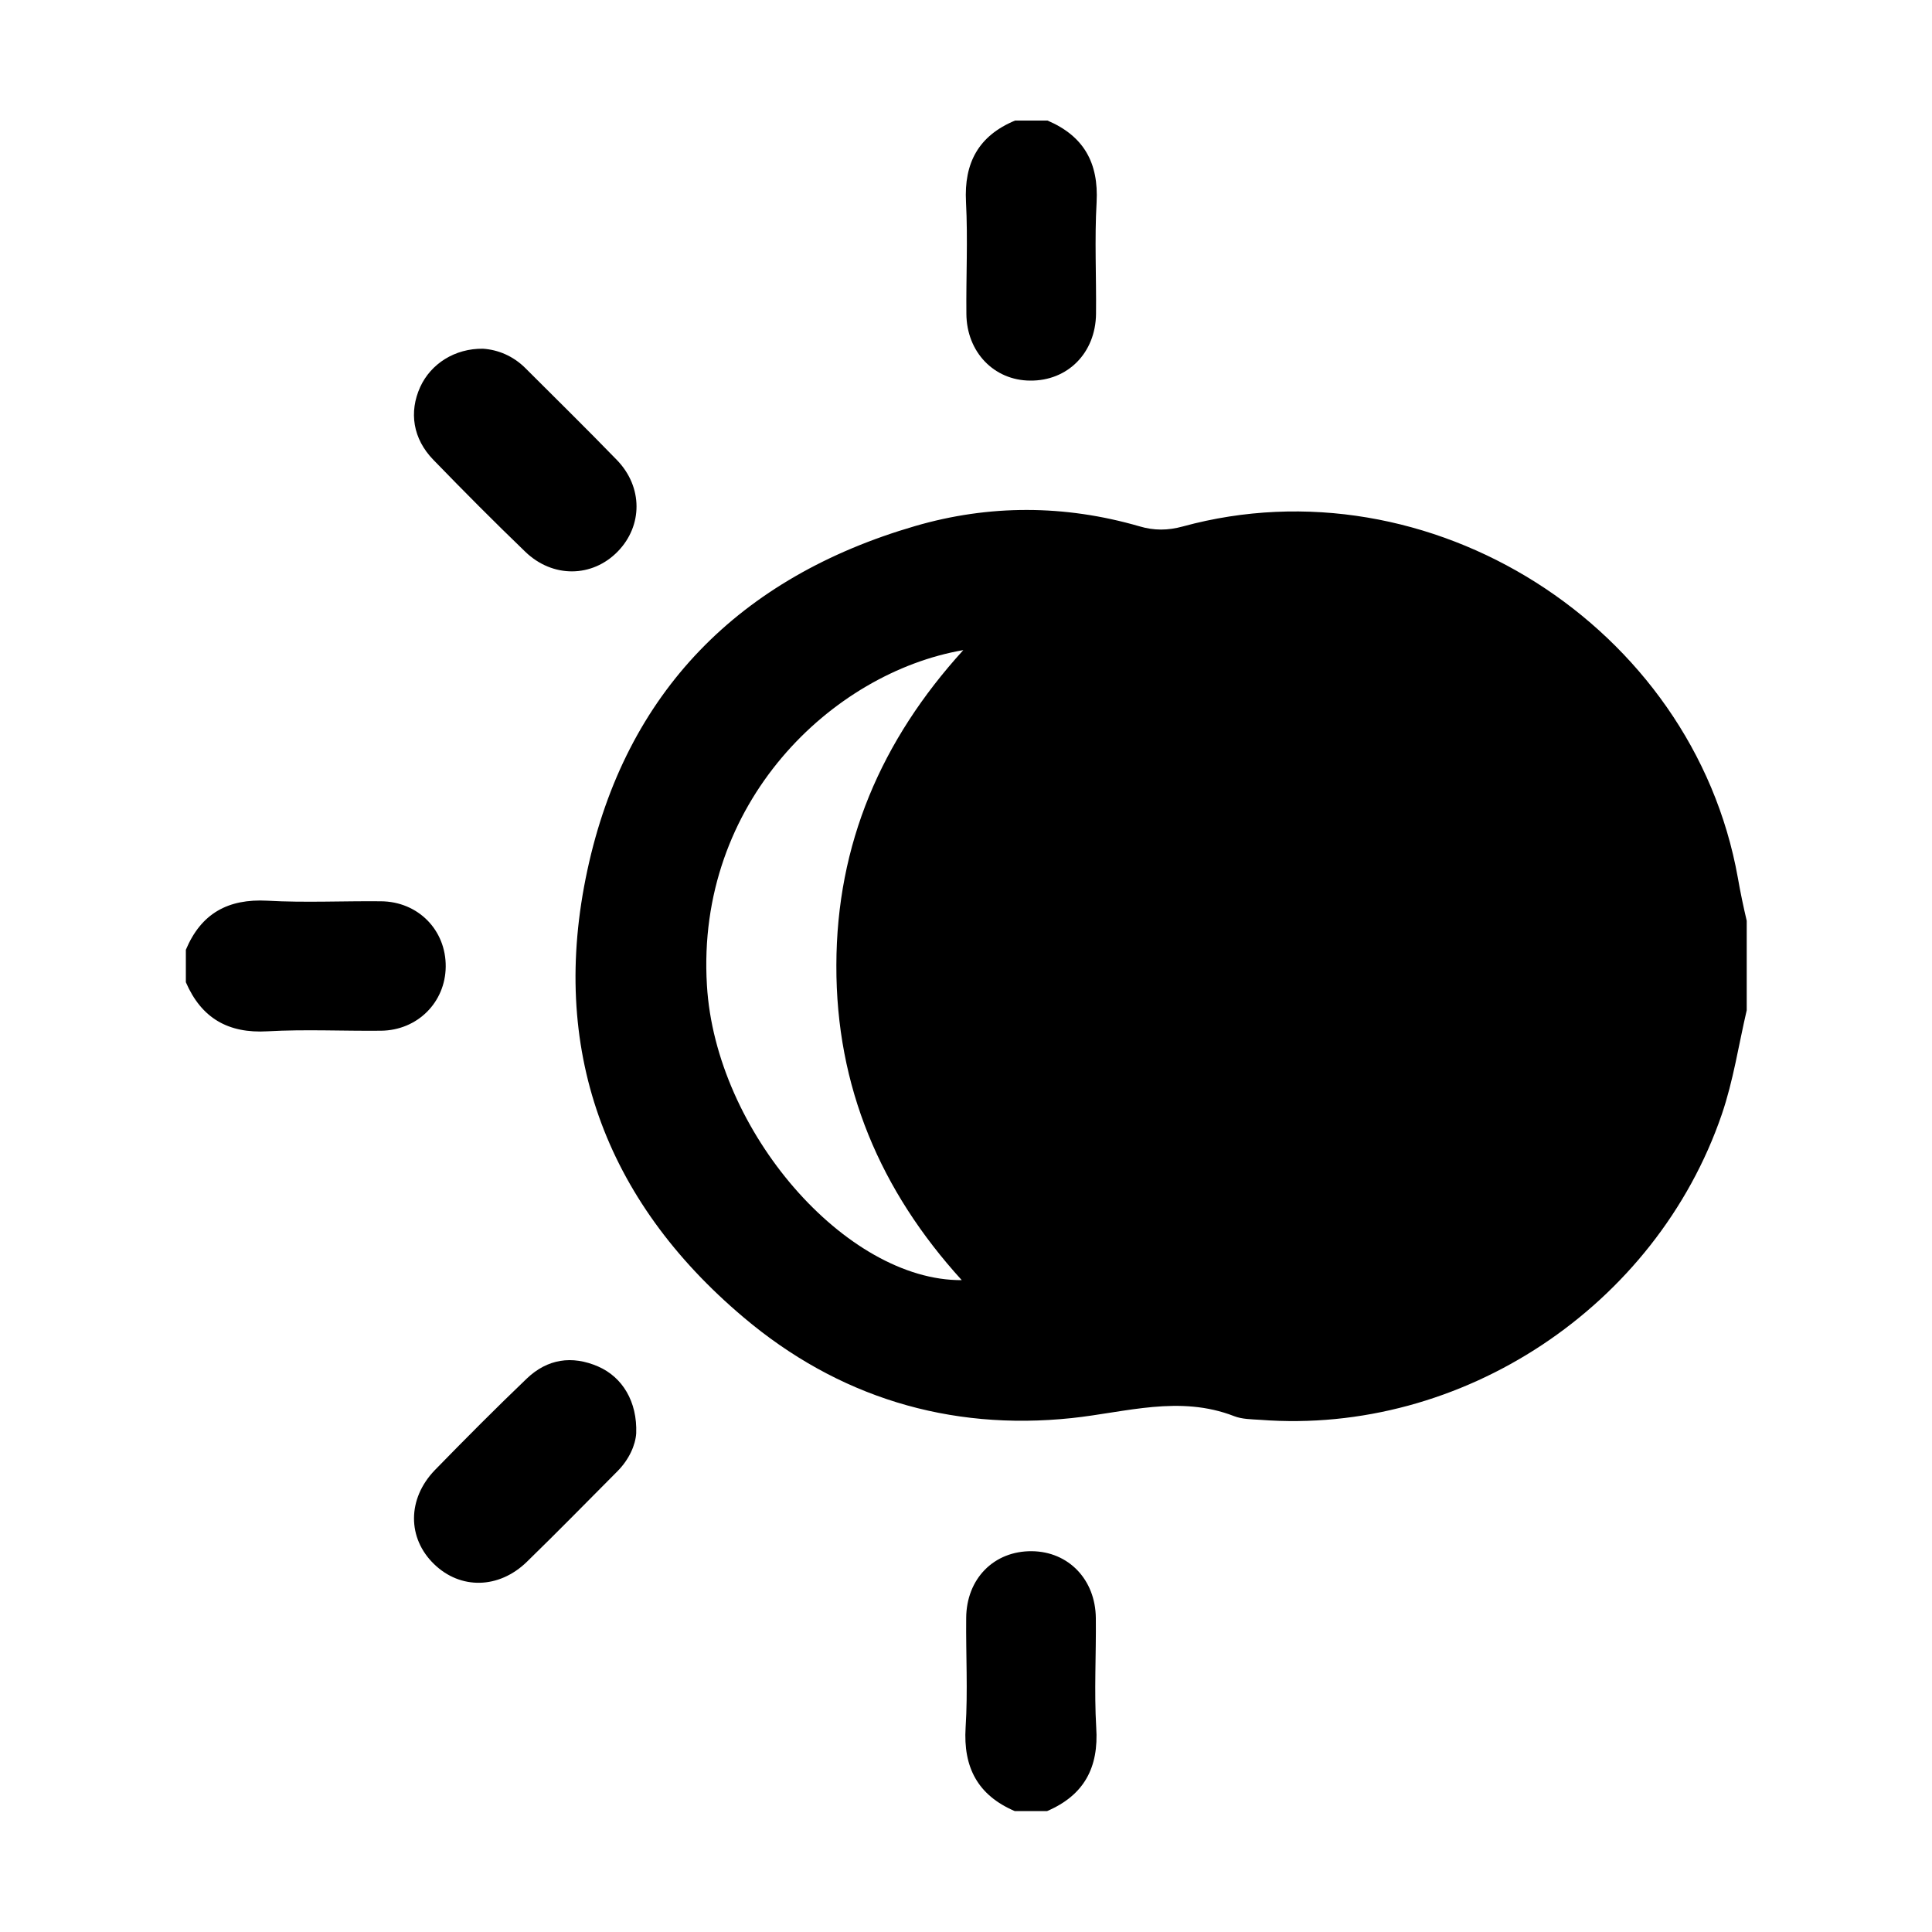 <svg xmlns="http://www.w3.org/2000/svg" viewBox="0 0 1000 1000" width="1000" height="1000">
<path d="M899.5 454.3c-23.3-130.3-159.7-216.7-287.3-181.8-7.7 2.1-14.8 2.2-22.5-0.1-38.7-11.2-77.7-11.3-116.1-0.1-90.7 26.4-149.8 85.9-169.6 178.2-19.8 92 8.8 170.5 80.8 231.3 48.7 41.2 106.4 58.9 169.9 52.2 28.2-3 55.8-12 84.1-1 4.1 1.6 8.9 1.6 13.5 1.9 104.4 8 204.8-58.6 238.9-158.1 6-17.6 8.7-35.9 12.9-53.9v-46.3c-1.7-7.2-3.3-14.8-4.6-22.3z m-401.7 208.3c-59.8 0.4-127.5-77-131.9-152.7-5.7-94.5 64.8-161.7 132.7-173.4-42.5 46.7-65.6 100.4-65.7 163.1-0.2 62.8 22.7 116.6 64.9 163z m2.4-500.2c0.1 19.8 14.3 34.5 33 34.6 19.4 0.2 33.9-14.3 34.1-34.6 0.2-19.2-0.8-38.5 0.3-57.7 1.1-20.5-6.7-34.3-25.4-42.3h-16.8c-18.8 7.8-26.5 21.8-25.4 42.2 1 19.3 0 38.5 0.2 57.8z m-269.5 338c0.2-19-14.3-33.8-33.6-33.9-19.6-0.2-39.2 0.8-58.7-0.3-20.4-1.1-34.3 6.6-42.2 25.4v16.8c8 18.5 21.8 26.6 42.3 25.4 19.5-1.1 39.1-0.1 58.7-0.3 18.9-0.2 33.3-14.7 33.5-33.1z m336.5 337.1c-0.2-19.9-14.1-34.4-33.1-34.6-19.6-0.2-33.9 14.2-34 34.6-0.2 18.9 0.9 37.8-0.3 56.6-1.3 20.7 6.3 35.1 25.4 43.3h16.8c19.1-8.2 26.8-22.5 25.4-43.3-1.1-18.8 0-37.7-0.2-56.6z m-257.6-130.2c-13.6-5.9-26.3-3.9-36.9 6.2-16.2 15.5-32 31.4-47.6 47.4-14.4 14.9-14.3 35.3-0.4 48.7 13.6 13.2 33.5 12.9 48-1.2 15.8-15.4 31.2-31.1 46.8-46.8 6.2-6.2 9.4-13.7 9.8-19.7 0.6-16.4-7.1-29.1-19.7-34.6z m-37.7-421.7c14.2 13.7 34.7 13.4 47.9-0.2 12.9-13.3 13-33.3-0.4-47.2-15.6-16.1-31.6-31.8-47.4-47.6-6.5-6.5-14.4-9.6-22-10.1-14.6-0.2-27 7.8-32.5 19.8-5.9 13-3.8 26.8 6.8 37.7 15.7 16.2 31.5 32.1 47.6 47.6z"/>
</svg>
